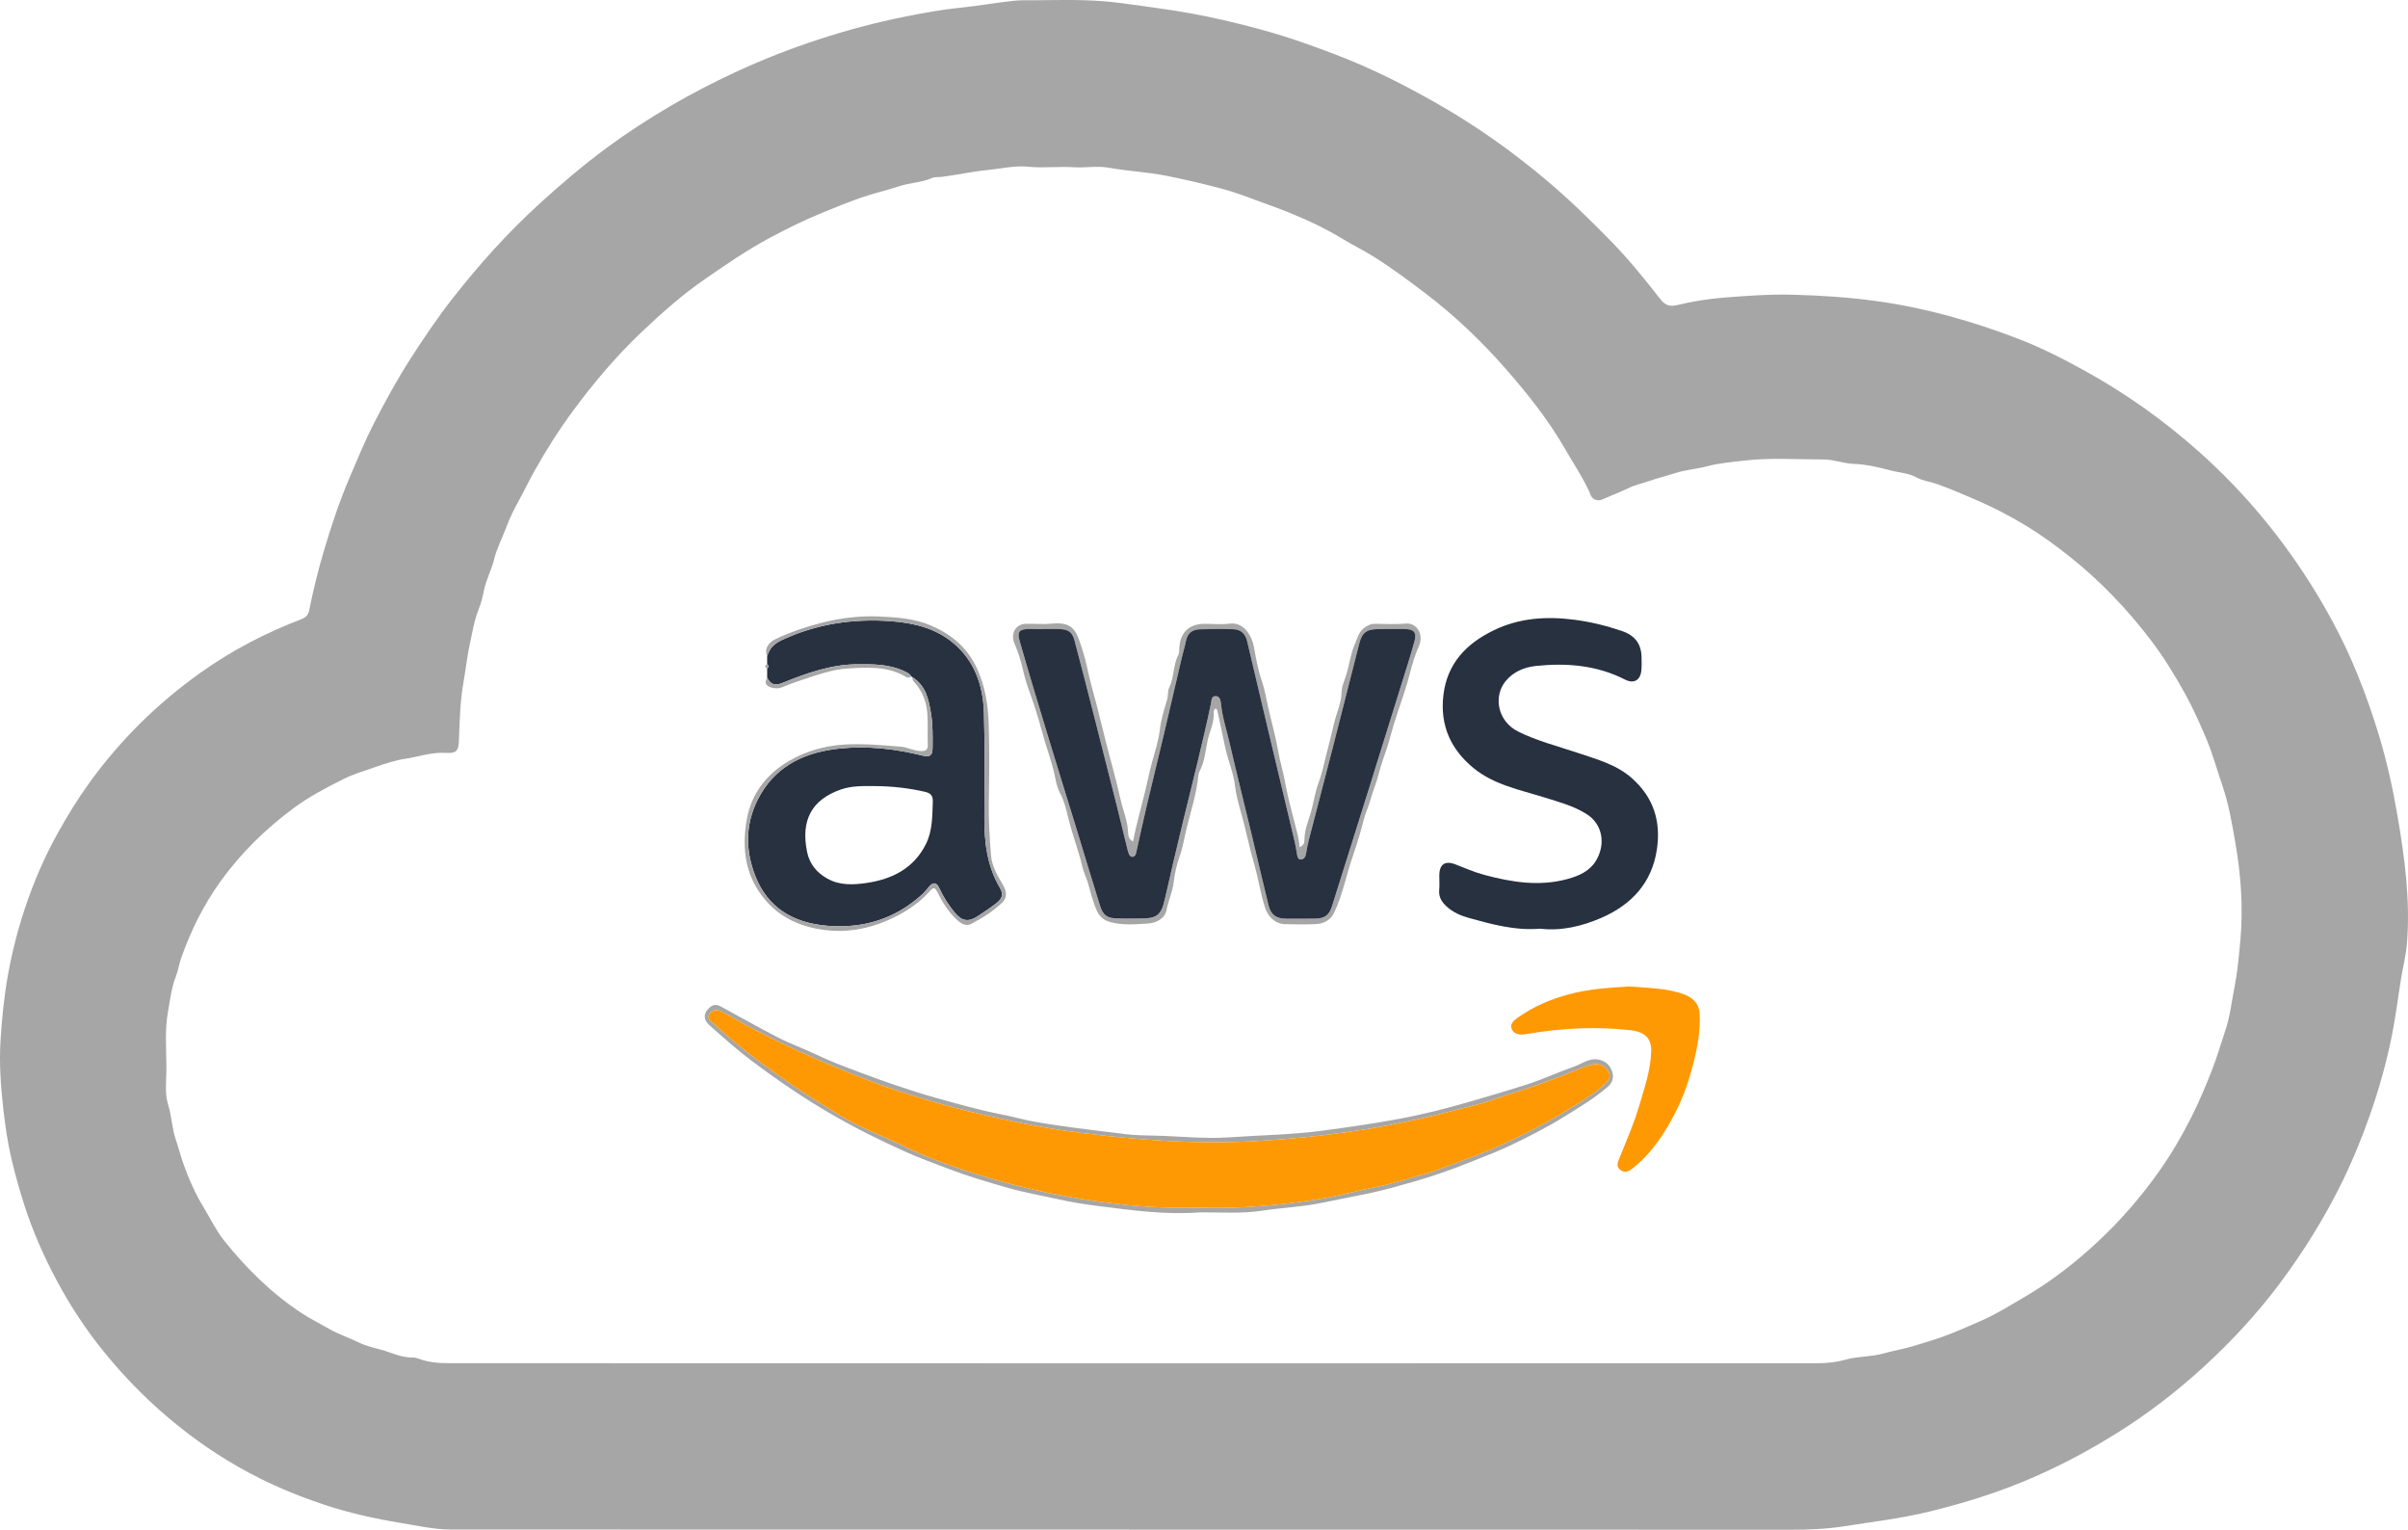 <?xml version="1.0" encoding="utf-8"?>
<!-- Generator: Adobe Illustrator 26.5.0, SVG Export Plug-In . SVG Version: 6.00 Build 0)  -->
<svg version="1.1" id="Layer_1" xmlns="http://www.w3.org/2000/svg" xmlns:xlink="http://www.w3.org/1999/xlink" x="0px" y="0px"
	 viewBox="0 0 1588.79 1009.05" style="enable-background:new 0 0 1588.79 1009.05;" xml:space="preserve">
<style type="text/css">
	.st0{fill:#A6A6A6;}
	.st1{fill:#273140;}
	.st2{fill:#FE9903;}
</style>
<g>
	<g>
		<path class="st0" d="M745.15,1008.92c-149.23,0-298.46,0.03-447.7-0.05c-11.12-0.01-22.03-2.51-32.96-4.31
			c-17.33-2.86-34.46-6.65-51.18-12.24c-14.52-4.86-28.66-10.57-42.32-17.41c-18.72-9.37-36.21-20.69-52.6-33.73
			c-18.52-14.74-35.14-31.38-50.04-49.76c-11.72-14.46-21.9-29.98-30.7-46.36c-8.7-16.2-16.07-32.96-21.71-50.54
			c-3.19-9.93-5.98-19.95-8.36-30.06c-2.54-10.78-4.14-21.78-5.38-32.81c-1.7-15.05-2.79-30.15-1.86-45.26
			c0.9-14.53,2.35-29.02,4.93-43.41c2.66-14.89,6.4-29.47,11.15-43.77c5.64-16.98,12.67-33.42,21.36-49.1
			c6.49-11.71,13.48-23.11,21.34-33.98c20.42-28.21,44.95-52.32,73.26-72.46c20.6-14.66,42.95-26.27,66.6-35.29
			c2.89-1.1,4.45-2.95,4.99-5.65c2.55-12.68,5.58-25.26,9.23-37.65c5-17.01,10.54-33.88,17.52-50.2
			c5.06-11.84,9.94-23.8,15.79-35.24c7.55-14.75,15.5-29.29,24.5-43.28c8.8-13.67,17.89-27.12,27.91-39.9
			c17.23-21.96,35.8-42.66,56.46-61.56c14.48-13.24,29.38-25.91,45.12-37.53c13.45-9.92,27.53-19.03,41.98-27.5
			c13.64-7.99,27.69-15.23,42.01-21.92c18.2-8.5,36.86-15.8,55.99-22.04c18.63-6.08,37.5-11.11,56.69-14.93
			c12-2.39,24.03-4.64,36.25-5.87c11.67-1.17,23.25-3.23,34.92-4.53c5.27-0.59,10.63-0.35,15.95-0.41
			c16.13-0.17,32.29-0.56,48.36,1.08c10.36,1.06,20.67,2.72,31,4.11c14.28,1.93,28.45,4.44,42.5,7.66
			c18.42,4.22,36.62,9.11,54.47,15.42c12.81,4.53,25.56,9.22,37.98,14.67c12.69,5.56,25.1,11.7,37.29,18.36
			c10.2,5.57,20.29,11.31,30.07,17.5c18.34,11.61,35.82,24.44,52.53,38.37c15.87,13.23,30.65,27.56,45.02,42.35
			c11.46,11.79,21.8,24.57,31.89,37.52c3.19,4.09,6.05,5.26,11.37,3.99c9.78-2.34,19.82-4.02,29.84-4.82
			c15.55-1.24,31.2-2.4,46.77-1.97c18.52,0.52,37.02,1.72,55.49,4.31c32.08,4.5,62.88,13.27,92.95,24.83
			c15.32,5.89,29.94,13.4,44.34,21.37c26.8,14.83,51.51,32.43,74.41,52.77c30.53,27.12,56.18,58.25,77.42,93.03
			c10.45,17.12,19.66,34.96,27.24,53.55c5.55,13.62,10.39,27.5,14.65,41.63c5.18,17.19,8.97,34.66,11.99,52.25
			c4.77,27.8,8.51,55.82,6.24,84.16c-0.62,7.71-2.61,15.3-3.86,22.96c-2.04,12.58-3.57,25.26-6.07,37.74
			c-3.59,17.86-8.5,35.38-14.56,52.61c-5.22,14.87-11.15,29.42-18.05,43.55c-11.66,23.88-25.65,46.36-41.58,67.66
			c-14.88,19.9-31.73,38.02-49.98,54.74c-17.97,16.46-37.3,31.3-58.07,44.21c-20.01,12.43-40.79,23.3-62.6,32.16
			c-19.66,7.99-39.91,14.12-60.55,19.17c-18.38,4.5-37.1,6.66-55.7,9.59c-11.95,1.89-24.08,2.35-36.24,2.35
			c-145.24-0.09-290.47-0.06-435.71-0.06C745.15,1008.98,745.15,1008.95,745.15,1008.92z M746.93,899.25
			c150.42,0,300.84,0.01,451.26-0.04c6.63,0,13.22-0.59,19.69-2.42c8.02-2.27,16.46-1.68,24.68-4.01
			c6.65-1.88,13.81-3.04,20.44-5.07c8.07-2.46,16.23-4.85,24.17-8.01c6.98-2.77,13.87-5.84,20.7-8.85
			c9.48-4.18,18.32-9.76,27.32-14.99c17.82-10.36,33.94-22.83,48.92-36.82c15.19-14.18,28.78-29.85,40.75-46.85
			c7.79-11.06,14.62-22.73,20.74-34.81c5.17-10.22,9.59-20.75,13.8-31.42c3.37-8.54,5.85-17.34,8.78-25.98
			c3.14-9.27,4.24-19.22,6.13-28.86c2.03-10.35,2.99-21.02,3.92-31.52c1.89-21.22,0.29-42.55-3.32-63.52
			c-2.22-12.88-4.39-25.82-8.76-38.41c-3.47-9.99-6.15-20.24-10.31-30.07c-4.24-10-8.57-19.89-13.83-29.43
			c-7.02-12.73-14.55-25.05-23.42-36.6c-15.54-20.25-32.99-38.52-53.02-54.43c-9.32-7.4-18.93-14.41-29.03-20.51
			c-11.05-6.67-22.57-12.63-34.59-17.69c-8.14-3.43-16.17-7-24.55-9.87c-4.22-1.44-8.86-1.95-12.65-4.05
			c-5.5-3.06-11.71-3.22-17.44-4.75c-7.81-2.08-15.94-4-24.3-4.31c-6.57-0.24-13.07-2.86-19.61-2.88
			c-17.79-0.05-35.63-1.33-53.37,0.81c-7.88,0.95-16.04,1.62-23.48,3.62c-7.13,1.91-14.54,2.33-21.68,4.67
			c-5.43,1.78-11.46,3.22-16.86,5.14c-4.19,1.49-8.71,2.34-12.88,4.34c-5.83,2.8-11.94,5.12-17.9,7.75
			c-3.35,1.47-7.03,0.12-8.27-4.14c-0.38-1.31-1.06-2.39-1.63-3.57c-4.22-8.75-9.67-16.78-14.48-25.18
			c-11.07-19.35-24.91-36.73-39.51-53.39c-15.94-18.19-33.43-34.87-52.76-49.57c-11.31-8.6-22.65-17.08-34.75-24.59
			c-6.45-4-13.24-7.31-19.68-11.23c-11.42-6.95-23.49-12.61-35.79-17.6c-7.11-2.88-14.54-5.43-21.74-8.13
			c-7.79-2.92-15.72-5.79-23.63-7.86c-11.71-3.07-23.58-5.84-35.52-8.22c-12.55-2.5-25.28-3.03-37.8-5.29
			c-7.79-1.41-15.63,0.19-23.29-0.33c-9.91-0.67-19.75,0.69-29.66-0.33c-9.2-0.95-18.41,1.33-27.59,2.22
			c-10.07,0.98-19.84,3.23-29.8,4.46c-2.13,0.26-4.51-0.09-6.38,0.74c-6.89,3.04-14.47,3.08-21.52,5.41
			c-8.42,2.78-17.13,4.72-25.5,7.63c-8.5,2.96-16.85,6.4-25.17,9.79c-12.02,4.89-23.73,10.68-35.17,16.82
			c-14.78,7.94-28.62,17.49-42.43,27.01c-15.02,10.36-28.69,22.51-41.89,35.03c-16.76,15.89-31.65,33.52-45.37,52.15
			c-9.4,12.77-17.83,26.1-25.56,39.94c-3.43,6.16-6.44,12.54-9.82,18.64c-3.18,5.73-6.13,11.71-8.34,17.62
			c-2.7,7.24-6.39,14.13-8.27,21.85c-1.63,6.7-5.13,12.97-6.57,20.01c-0.83,4.07-1.83,8.42-3.39,12.21
			c-3.04,7.37-4.12,15.17-5.84,22.75c-1.88,8.29-2.73,16.97-4.23,25.33c-2.29,12.72-2.58,25.39-3.04,38.12
			c-0.27,7.61-1.33,9.33-9.06,8.88c-9.14-0.54-17.72,2.63-26.5,3.91c-6.45,0.94-13.32,3.26-19.87,5.52
			c-7.07,2.44-14.42,4.65-20.96,7.93c-11.28,5.64-22.5,11.52-32.81,19.16c-18.67,13.86-34.93,29.81-48.48,48.73
			c-11.17,15.59-19.41,32.49-25.75,50.51c-1.38,3.94-1.89,8.07-3.38,11.82c-2.92,7.33-3.71,15.1-5.11,22.68
			c-2.41,12.99-1.02,26.24-1.13,39.38c-0.06,7.47-1.12,15.18,1.14,22.36c2.39,7.58,2.49,15.52,5.08,23.15
			c1.73,5.09,3.15,10.65,4.97,15.78c3.57,10.08,7.92,19.95,13.54,29.15c4.44,7.27,8.16,15.12,13.44,21.72
			c14.78,18.44,31.5,34.99,51.42,47.98c5.77,3.77,12,6.83,17.97,10.25c6.14,3.51,12.78,5.64,19.04,8.72
			c4.76,2.35,9.92,3.54,15.03,4.93c6.9,1.88,13.38,5.3,20.8,5.15c1.3-0.03,2.67,0.27,3.89,0.74c6.49,2.46,13.27,3.01,20.08,3.01
			C446.42,899.26,596.67,899.25,746.93,899.25z"/>
		<path class="st1" d="M506.16,438.07c0-1.67,0-3.34,0-5.01c1.34-5.11,4.45-8.38,9.32-10.68c23.17-10.91,47.56-14.53,72.87-12.58
			c14.61,1.13,28.71,4.5,40.32,14.09c14.49,11.96,20,28.41,20.53,46.41c0.67,22.8,0.44,45.64,0.27,68.46
			c-0.12,16.53,1.74,32.56,10.39,47.05c2.64,4.43,0.83,7.35-2.34,9.86c-3.9,3.08-8.12,5.77-12.25,8.56
			c-6.09,4.11-10.56,3.5-15.24-2.16c-4.14-5.01-7.63-10.44-10.35-16.36c-1.72-3.73-3.88-4.03-6.61-0.93
			c-1.53,1.74-2.95,3.62-4.65,5.18c-17.86,16.3-39.07,22.71-62.9,20.66c-21.88-1.88-38.87-11.63-47.15-32.76
			c-7.14-18.22-6.56-36.6,3.43-53.83c11.54-19.91,30.52-28.02,52.21-30.28c18.49-1.93,36.86,0.2,54.92,4.7
			c4.56,1.14,6.32-0.19,6.37-4.79c0.08-7.65,0.24-15.32-1-22.91c-1.52-9.26-3.34-18.37-12.13-23.95c-0.28-0.2-0.57-0.39-0.85-0.59
			c-1.08-1.78-2.86-2.64-4.64-3.48c-9.92-4.67-20.55-4.67-31.14-4.58c-17.41,0.15-33.51,5.93-49.34,12.34
			c-4.96,2.01-7.79,0.95-10.02-3.44c-0.01-2-0.01-4-0.02-6C507.31,440.07,507.31,439.07,506.16,438.07z M577.13,518.52
			c-7.5-0.07-15.08-0.27-22.24,2.21c-19.35,6.7-26.68,20.36-22.37,41.24c1.65,7.96,6.34,13.67,13.42,17.6
			c8.25,4.58,17.15,4.1,25.86,2.83c16.91-2.46,31.2-9.7,39.16-25.74c4.3-8.67,4.17-18.36,4.5-27.86c0.13-3.88-1.38-5.64-5.16-6.51
			C599.36,519.77,588.32,518.56,577.13,518.52z"/>
		<path class="st1" d="M1016.21,612.57c-16.72,1.37-32.12-2.94-47.43-7.2c-4.76-1.32-9.62-3.42-13.62-6.85
			c-3.6-3.1-6.07-6.48-5.58-11.57c0.3-3.14,0.04-6.33,0.06-9.49c0.04-7.35,3.73-9.97,10.59-7.32c6.29,2.42,12.42,5.14,19.01,6.91
			c18.17,4.87,36.3,7.83,54.92,2.77c7.86-2.14,15.04-5.31,19.26-12.77c5.93-10.49,4.03-23.43-6.63-30.12
			c-8.65-5.43-18.45-8-28.06-11.01c-16.06-5.03-32.97-8.24-46.43-19.24c-15.13-12.37-22.31-28.29-19.95-48.17
			c2.49-20.93,15.08-33.91,33.02-42.67c17.11-8.35,35.13-9.47,53.83-7c10.62,1.4,20.78,3.93,30.85,7.34
			c8.71,2.96,12.98,8.51,13.05,17.7c0.02,2.83,0.16,5.68-0.15,8.48c-0.7,6.44-5,8.83-10.83,5.86c-18.61-9.48-38.46-11.08-58.73-8.96
			c-7.61,0.8-14.93,3.79-20.01,10.05c-8.31,10.23-5.19,26.52,8.3,33.23c12.47,6.21,25.92,9.56,39.02,13.97
			c12.6,4.24,25.67,7.63,36.03,16.8c14.24,12.61,19.26,28.38,16.48,46.97c-3.3,22.15-16.81,36.43-36.34,45
			C1044.01,610.91,1030.15,614.24,1016.21,612.57z"/>
		<path class="st2" d="M1075.17,650.69c11.47,1.05,23.78,0.84,35.59,5.07c6.14,2.19,10.28,6.18,10.66,12.79
			c0.63,11.19-1.43,22.11-4.16,32.91c-2.72,10.77-6.28,21.24-11.26,31.17c-7.26,14.44-15.92,27.84-28.83,38.03
			c-2.58,2.04-5.1,3.34-8.04,1.05c-2.77-2.15-1.96-4.57-0.78-7.49c4.7-11.63,9.79-23.19,13.3-35.19c3.33-11.38,7.28-22.72,7.8-34.85
			c0.37-8.58-3.34-13.43-13.46-14.61c-22.49-2.63-45.02-1.43-67.38,2.27c-0.66,0.11-1.32,0.18-1.97,0.3
			c-3.91,0.72-7.89,0.17-9.34-3.68c-1.24-3.3,2.02-5.77,4.5-7.5c10.12-7.1,21.3-11.89,33.25-15.08
			C1047.95,652.4,1061.15,651.46,1075.17,650.69z"/>
		<path class="st0" d="M747.53,555.09c2.27-11.58,5.5-22.61,8.18-33.74c1.49-6.17,2.76-12.75,4.49-18.95
			c1.89-6.8,4.18-13.8,5.06-21.05c0.8-6.62,2.71-13.16,4.73-19.55c0.88-2.8,0.28-5.89,1.43-8.22c3.43-6.9,2.48-14.92,6.11-21.7
			c0.58-1.09,0.51-2.59,0.55-3.91c0.37-10.64,6.31-16.49,16.78-16.5c5.5,0,11.07,0.58,16.47-0.13c9.39-1.23,14.75,8.27,16.03,15.51
			c1.34,7.53,2.7,15.09,5.21,22.36c1.94,5.61,2.86,11.55,4.15,17.24c2.21,9.74,4.99,19.39,6.67,29.21
			c1.14,6.65,3.2,13.07,4.39,19.71c1.8,9.94,4.47,19.84,7.01,29.67c1.14,4.42,2.42,8.77,2.69,13.69c2.37-0.79,3.19-2.78,3.16-4.22
			c-0.15-7.47,3.23-14.18,4.93-21.14c1.39-5.71,2.41-11.74,4.56-17.47c2.03-5.4,3.27-11.36,4.71-17.11c1.85-7.4,3.82-14.8,5.52-22.2
			c1.51-6.55,4.58-12.74,4.77-19.66c0.12-4.43,2.19-8.66,3.43-12.79c1.87-6.26,2.53-12.86,5.26-18.98
			c1.94-4.34,2.68-8.96,7.29-11.73c1.95-1.17,3.65-2,5.91-1.98c6.83,0.06,13.7,0.47,20.47-0.14c7.43-0.67,12.05,7.28,8.77,14.7
			c-2.64,5.98-4.55,12.24-6.15,18.64c-2.06,8.22-4.91,16.25-7.62,24.3c-1.98,5.88-3.83,11.79-5.42,17.79
			c-1.22,4.58-2.73,9.15-4.34,13.58c-2.3,6.31-3.52,12.94-5.87,19.11c-1.81,4.76-2.9,9.72-4.82,14.44
			c-2.14,5.27-3.18,10.98-4.86,16.44c-1.45,4.7-2.83,9.45-4.47,14.06c-2.19,6.16-3.8,12.44-5.63,18.69
			c-1.98,6.75-4.12,13.58-7.3,19.82c-2.08,4.09-6.67,6.46-11.53,6.65c-6.82,0.28-13.66,0.26-20.48,0.03
			c-6.37-0.22-11.01-4.66-13.04-10.8c-3.1-9.4-4.43-19.25-7.18-28.63c-3.27-11.17-5.43-22.61-8.63-33.79
			c-1.7-5.94-3.43-12.27-4.18-18.72c-0.8-6.91-3.48-13.59-5.32-20.38c-0.47-1.75-0.88-3.52-1.26-5.3
			c-1.6-7.52-3.17-15.04-4.79-22.56c-0.17-0.79-0.31-1.68-1.52-2.04c-0.35,0.61-1.14,1.34-1.08,1.98c0.71,6.83-2.65,12.94-4.02,19.3
			c-1.42,6.61-1.85,13.74-5.2,19.96c-0.46,0.86-0.75,1.88-0.85,2.86c-1.22,12.13-5.03,23.75-7.9,35.47
			c-1.44,5.89-2.39,12.12-4.49,18.05c-1.89,5.32-3.29,11.31-3.93,17.1c-0.7,6.34-3.54,11.99-4.69,18.2
			c-1.09,5.89-7.21,8.62-12.41,8.92c-8.32,0.48-16.71,1.32-25.19-1.13c-7.36-2.13-8.73-7.9-10.69-13.41
			c-2.01-5.65-3.01-11.63-5.4-17.21c-1.61-3.74-2.29-7.88-3.41-11.75c-2.62-9.07-5.83-17.99-8.02-27.24
			c-1.19-5.05-2.54-10.5-5.19-15.32c-2.14-3.88-2.79-8.53-3.71-12.63c-2.13-9.44-5.62-18.47-8.1-27.76
			c-2.35-8.82-5.14-17.74-8.33-26.44c-1.69-4.6-3.18-9.57-4.3-14.53c-1.33-5.87-3.16-11.73-5.57-17.24
			c-2.81-6.44,0.62-12.95,7.63-13.07c5.66-0.1,11.37,0.47,16.98-0.1c15.21-1.54,16.49,6.17,20.27,17.51
			c2.23,6.68,3.41,13.64,5.13,20.41c1.57,6.16,3.28,12.35,4.91,18.51c1.82,6.9,3.36,13.9,5.16,20.8c1.57,6.01,3.13,12.11,4.79,18.13
			c1.93,7.03,3.63,14.19,5.24,21.21c1.56,6.84,4.48,13.48,4.78,20.63C744.38,551.07,744.62,553.52,747.53,555.09z M688.67,414.97
			c0,0.01,0,0.03,0,0.04c-1.5,0-3,0.01-4.5,0c-1.67-0.01-3.33-0.07-5-0.07c-6.4-0.03-8.19,1.68-6.45,7.75
			c5.96,20.78,12.22,41.48,18.5,62.17c6.07,20.02,12.33,39.99,18.47,59.99c5.37,17.5,10.62,35.04,16.08,52.52
			c2.05,6.57,4.84,8.41,11.8,8.5c5,0.06,9.99-0.03,14.99,0c11.05,0.06,13.69-2.36,16.12-13.28c3.71-16.71,7.71-33.37,11.72-50.02
			c6.3-26.19,13.09-52.26,18.61-78.64c0.41-1.94,0.22-4.95,3.3-4.71c2.63,0.21,3.08,2.81,3.29,4.96c0.86,8.83,3.69,17.23,5.66,25.8
			c4.63,20.09,9.67,40.09,14.49,60.14c3.77,15.68,7.36,31.4,11.23,47.05c1.57,6.33,5.08,8.8,11.5,8.83
			c6.33,0.03,12.66,0.05,18.99-0.03c6.57-0.08,9.44-2.1,11.41-8.32c7.72-24.39,15.38-48.81,23.02-73.22
			c7.55-24.11,15.06-48.23,22.56-72.35c3.01-9.68,6.14-19.32,8.82-29.09c1.61-5.85-0.42-8.01-6.49-8.01c-5.83,0-11.66,0-17.49,0.03
			c-7.67,0.04-10.63,2.35-12.46,9.57c-5.94,23.36-11.87,46.72-17.85,70.07c-4.25,16.59-8.56,33.17-12.91,49.73
			c-1.65,6.28-3.4,12.52-4.4,18.94c-0.3,1.97-1.44,3.68-3.48,3.64c-2.09-0.04-2.18-2.2-2.5-3.79c-0.5-2.44-0.76-4.94-1.34-7.36
			c-5.94-25.07-11.93-50.14-17.89-75.21c-4.57-19.25-9.13-38.5-13.66-57.76c-1.14-4.85-4.23-7.61-9.09-7.76
			c-7.32-0.23-14.66-0.17-21.98,0.05c-4.78,0.15-8.17,2.35-9.18,7.5c-0.73,3.75-1.92,7.41-2.79,11.13
			c-3.84,16.35-7.59,32.72-11.46,49.07c-3.79,16.02-7.76,31.99-11.53,48.01c-2.48,10.52-4.77,21.08-7.12,31.63
			c-0.31,1.4-0.82,2.66-2.42,2.73c-1.33,0.06-2.09-0.98-2.51-2.1c-0.47-1.23-0.78-2.52-1.09-3.81c-2.09-8.56-4.12-17.14-6.27-25.68
			c-4.91-19.51-9.84-39.02-14.82-58.51c-4.48-17.56-8.94-35.12-13.6-52.63c-1.51-5.66-4.32-7.42-10.29-7.46
			C695.34,414.95,692.01,414.97,688.67,414.97z"/>
		<path class="st0" d="M791.74,799.69c-22.53,1.74-44.8-1.35-67.01-4.17c-8.79-1.11-17.65-2.49-26.41-4.45
			c-11.1-2.48-22.34-4.43-33.28-7.55c-13.29-3.79-26.54-7.69-39.5-12.64c-9.24-3.53-18.54-6.88-27.57-10.92
			c-16.99-7.6-33.62-15.86-49.74-25.22c-18.34-10.65-35.8-22.58-52.69-35.33c-9.5-7.17-18.42-15.13-27.32-23.06
			c-4.53-4.04-4.07-8.15,0.13-11.89c2.45-2.19,4.79-1.89,7.28-0.54c12.63,6.84,25.11,13.97,37.9,20.51
			c8.06,4.12,16.67,7.18,24.85,11.1c8.94,4.29,18.18,7.78,27.43,11.25c8.32,3.13,16.68,6.2,25.13,9.05
			c9.04,3.05,18.14,5.98,27.28,8.54c10.3,2.89,20.66,5.71,31.09,8.23c7.38,1.79,14.89,3,22.27,4.89c8.27,2.12,16.85,3.41,25.34,4.7
			c15.03,2.29,30.17,3.9,45.26,5.84c6.11,0.78,12.3,0.92,18.38,1.02c16.93,0.28,33.86,2.33,50.76,1.13
			c19.99-1.42,40.02-1.62,60.02-4.23c17.23-2.25,34.43-4.74,51.47-7.89c15.87-2.93,31.6-6.9,47.18-11.44
			c12.68-3.69,25.36-7.4,37.92-11.46c10.35-3.35,20.27-8,30.55-11.58c5.46-1.9,10.33-6.14,16.87-4.53c4.33,1.06,6.9,3.67,8.3,7.66
			c1.44,4.1,0.18,7.56-2.98,10.29c-8.54,7.38-18.2,13.14-27.74,19.08c-11.78,7.34-24.14,13.65-36.64,19.59
			c-9.06,4.3-18.56,7.79-27.9,11.54c-11.06,4.44-22.3,8.38-33.66,11.67c-10.28,2.97-20.61,5.95-31.15,8.2
			c-10.51,2.24-21.08,4.17-31.6,6.36c-13.15,2.73-26.6,3.21-39.86,5.22C818.7,800.68,805.19,799.52,791.74,799.69z M795.19,796.67
			c20.74,0.55,43.91-1.28,66.91-4.49c9.28-1.3,18.58-3.03,27.78-5.24c6.41-1.54,12.87-3.02,19.34-4.29
			c10.25-2.01,20.1-5.43,30.15-8.1c8.56-2.28,16.76-5.92,25.14-8.93c12.13-4.36,24.03-9.27,35.61-14.91
			c13.79-6.72,27.26-14.05,40.19-22.33c6.14-3.93,12.43-7.69,17.8-12.68c2.56-2.37,5.5-5.18,3.02-9.02
			c-2.36-3.65-5.67-5.61-10.6-4.45c-7.15,1.69-13.59,5.11-20.39,7.62c-10.22,3.77-20.41,7.61-30.84,10.81
			c-9.18,2.82-18.15,6.42-27.45,8.67c-10.91,2.64-21.71,5.73-32.71,8.1c-13.59,2.93-27.18,5.9-40.9,7.93
			c-12.6,1.87-25.23,3.6-37.96,4.82c-16.04,1.54-32.08,2.84-48.15,3.17c-21.76,0.44-43.46-0.53-65.19-2.48
			c-20.99-1.88-41.86-4.26-62.54-8.06c-15.27-2.81-30.46-6.15-45.54-9.84c-12.99-3.18-25.85-6.95-38.63-10.91
			c-10.11-3.13-20.1-6.68-29.97-10.5c-11.88-4.6-23.67-9.43-35.34-14.6c-12.99-5.75-25.74-11.95-38.34-18.47
			c-6.57-3.4-12.92-7.25-19.42-10.8c-2.95-1.61-6.18-2.3-8.67,0.61c-2.82,3.31,0.54,5.22,2.41,6.95
			c12.26,11.38,25.41,21.69,39.01,31.4c8.61,6.14,17.26,12.27,26.25,17.82c10.65,6.58,20.97,13.77,32.44,18.97
			c9.62,4.36,19.36,8.47,28.84,13.11c15.61,7.65,32,13.3,48.5,18.41c14.8,4.58,29.82,8.52,45.05,11.75
			c16.39,3.48,32.91,5.91,49.48,7.77C757.77,796.44,775.22,796.94,795.19,796.67z"/>
		<path class="st0" d="M602.17,446.8c8.79,5.58,10.61,14.68,12.13,23.95c1.25,7.6,1.08,15.26,1,22.91c-0.05,4.6-1.81,5.93-6.37,4.79
			c-18.06-4.5-36.43-6.63-54.92-4.7c-21.69,2.26-40.67,10.37-52.21,30.28c-9.98,17.23-10.57,35.61-3.43,53.83
			c8.28,21.13,25.27,30.89,47.15,32.76c23.82,2.05,45.03-4.36,62.9-20.66c1.71-1.56,3.12-3.44,4.65-5.18
			c2.73-3.1,4.89-2.8,6.61,0.93c2.72,5.91,6.21,11.35,10.35,16.36c4.68,5.66,9.15,6.27,15.24,2.16c4.13-2.79,8.35-5.47,12.25-8.56
			c3.17-2.51,4.98-5.43,2.34-9.86c-8.65-14.48-10.51-30.51-10.39-47.05c0.17-22.82,0.4-45.66-0.27-68.46
			c-0.53-18-6.04-34.45-20.53-46.41c-11.62-9.59-25.71-12.96-40.32-14.09c-25.31-1.95-49.7,1.67-72.87,12.58
			c-4.87,2.29-7.99,5.57-9.32,10.68c-1.94-4.6,0.25-9,5.67-11.56c9.53-4.5,19.34-7.9,29.64-10.55c12.67-3.26,25.39-4.88,38.23-4.33
			c11.64,0.5,23.59,1.29,34.48,5.95c13.16,5.63,23.72,14.16,30.15,27.76c5.77,12.2,7.66,24.94,8.05,37.98
			c0.51,16.98,0.35,33.99,0.04,50.97c-0.21,11.67,0.54,23.29,1.43,34.86c0.55,7.14,4.47,13.72,8.09,19.97
			c2.43,4.2,2.57,8.15-0.76,11.33c-6,5.72-13.06,10.17-20.39,13.95c-4.13,2.13-7.65-0.93-10.54-3.76
			c-5.04-4.92-8.62-10.95-11.77-17.15c-1.55-3.06-2.47-3.49-4.82-0.85c-7.93,8.91-17.67,15.04-28.67,19.74
			c-13.17,5.63-26.85,7.83-40.74,6.09c-17.36-2.18-32.24-9.2-42.86-24.44c-10.55-15.14-11.55-32.02-8.65-48.58
			c2.89-16.53,12.83-29.86,28-38.58c11.4-6.55,23.42-9.98,36.63-10.76c12.36-0.73,24.51,0.44,36.72,1.38
			c4.56,0.35,8.76,2.82,13.54,2.93c3.67,0.09,4.63-1.15,4.5-4.58c-0.24-6.66,0.16-13.34-0.27-19.98c-0.5-7.73-3.16-14.81-8.41-20.66
			C602.52,449.12,601.67,448.31,602.17,446.8z"/>
		<path class="st0" d="M506.18,447.07c2.23,4.39,5.06,5.45,10.02,3.44c15.83-6.41,31.93-12.19,49.34-12.34
			c10.59-0.09,21.23-0.1,31.14,4.58c1.78,0.84,3.56,1.69,4.64,3.48c-1.03,0.8-2.36,0.95-3.31,0.37
			c-12.24-7.37-25.82-6.47-39.09-5.63c-7.24,0.46-14.48,2.52-21.58,4.79c-7.38,2.36-14.69,4.8-21.86,7.75
			c-1.85,0.76-4.38,0.58-6.39,0.05C505.84,452.69,503.88,450.7,506.18,447.07z"/>
		<path class="st0" d="M506.16,438.07c1.14,1,1.15,2,0,3C504.45,440.07,504.45,439.07,506.16,438.07z"/>
		<path class="st1" d="M688.67,414.97c3.33,0,6.66-0.02,9.99,0c5.97,0.04,8.78,1.8,10.29,7.46c4.66,17.51,9.12,35.07,13.6,52.63
			c4.98,19.5,9.91,39,14.82,58.51c2.15,8.55,4.17,17.12,6.27,25.68c0.31,1.28,0.63,2.58,1.09,3.81c0.42,1.12,1.18,2.17,2.51,2.1
			c1.6-0.08,2.11-1.33,2.42-2.73c2.35-10.55,4.64-21.11,7.12-31.63c3.78-16.02,7.74-31.99,11.53-48.01
			c3.87-16.34,7.62-32.72,11.46-49.07c0.87-3.72,2.06-7.38,2.79-11.13c1.01-5.15,4.39-7.35,9.18-7.5
			c7.32-0.22,14.66-0.28,21.98-0.05c4.86,0.15,7.95,2.91,9.09,7.76c4.53,19.26,9.09,38.51,13.66,57.76
			c5.96,25.07,11.95,50.13,17.89,75.21c0.57,2.42,0.84,4.92,1.34,7.36c0.32,1.59,0.42,3.74,2.5,3.79c2.05,0.04,3.18-1.67,3.48-3.64
			c1-6.43,2.75-12.67,4.4-18.94c4.35-16.57,8.65-33.14,12.91-49.73c5.98-23.35,11.91-46.71,17.85-70.07
			c1.83-7.22,4.8-9.53,12.46-9.57c5.83-0.03,11.66-0.03,17.49-0.03c6.07,0,8.09,2.16,6.49,8.01c-2.68,9.77-5.81,19.41-8.82,29.09
			c-7.5,24.12-15.02,48.24-22.56,72.35c-7.64,24.42-15.3,48.83-23.02,73.22c-1.97,6.23-4.84,8.24-11.41,8.32
			c-6.33,0.08-12.66,0.05-18.99,0.03c-6.42-0.03-9.93-2.5-11.5-8.83c-3.87-15.65-7.46-31.37-11.23-47.05
			c-4.82-20.05-9.85-40.05-14.49-60.14c-1.98-8.57-4.8-16.97-5.66-25.8c-0.21-2.15-0.65-4.75-3.29-4.96
			c-3.09-0.24-2.9,2.77-3.3,4.71c-5.52,26.38-12.31,52.45-18.61,78.64c-4,16.65-8,33.3-11.72,50.02
			c-2.43,10.92-5.07,13.34-16.12,13.28c-5-0.03-9.99,0.07-14.99,0c-6.96-0.09-9.74-1.92-11.8-8.5
			c-5.46-17.47-10.71-35.01-16.08-52.52c-6.14-20-12.39-39.97-18.47-59.99c-6.28-20.69-12.54-41.38-18.5-62.17
			c-1.74-6.07,0.05-7.78,6.45-7.75c1.67,0.01,3.33,0.06,5,0.07C685.67,414.98,687.17,414.97,688.67,414.97
			C688.67,414.99,688.67,414.98,688.67,414.97z"/>
		<path class="st2" d="M795.19,796.67c-19.97,0.27-37.42-0.23-54.72-2.18c-16.57-1.87-33.1-4.29-49.48-7.77
			c-15.22-3.23-30.25-7.17-45.05-11.75c-16.5-5.11-32.9-10.76-48.5-18.41c-9.48-4.65-19.22-8.75-28.84-13.11
			c-11.46-5.2-21.79-12.39-32.44-18.97c-8.99-5.55-17.64-11.68-26.25-17.82c-13.6-9.71-26.75-20.02-39.01-31.4
			c-1.87-1.73-5.23-3.64-2.41-6.95c2.48-2.92,5.71-2.22,8.67-0.61c6.5,3.55,12.84,7.4,19.42,10.8c12.6,6.52,25.35,12.72,38.34,18.47
			c11.67,5.17,23.46,10,35.34,14.6c9.87,3.82,19.86,7.37,29.97,10.5c12.78,3.96,25.64,7.73,38.63,10.91
			c15.08,3.69,30.27,7.04,45.54,9.84c20.69,3.8,41.56,6.18,62.54,8.06c21.73,1.94,43.44,2.92,65.19,2.48
			c16.07-0.33,32.11-1.63,48.15-3.17c12.72-1.22,25.36-2.96,37.96-4.82c13.72-2.03,27.31-5,40.9-7.93c11-2.37,21.8-5.46,32.71-8.1
			c9.3-2.25,18.28-5.85,27.45-8.67c10.43-3.2,20.61-7.04,30.84-10.81c6.8-2.51,13.23-5.93,20.39-7.62c4.93-1.16,8.24,0.8,10.6,4.45
			c2.48,3.83-0.46,6.64-3.02,9.02c-5.37,4.99-11.67,8.75-17.8,12.68c-12.93,8.28-26.4,15.61-40.19,22.33
			c-11.58,5.65-23.48,10.56-35.61,14.91c-8.37,3.01-16.57,6.65-25.14,8.93c-10.05,2.67-19.9,6.09-30.15,8.1
			c-6.47,1.27-12.94,2.75-19.34,4.29c-9.19,2.21-18.49,3.95-27.78,5.24C839.1,795.39,815.94,797.22,795.19,796.67z"/>
	</g>
</g>
</svg>
